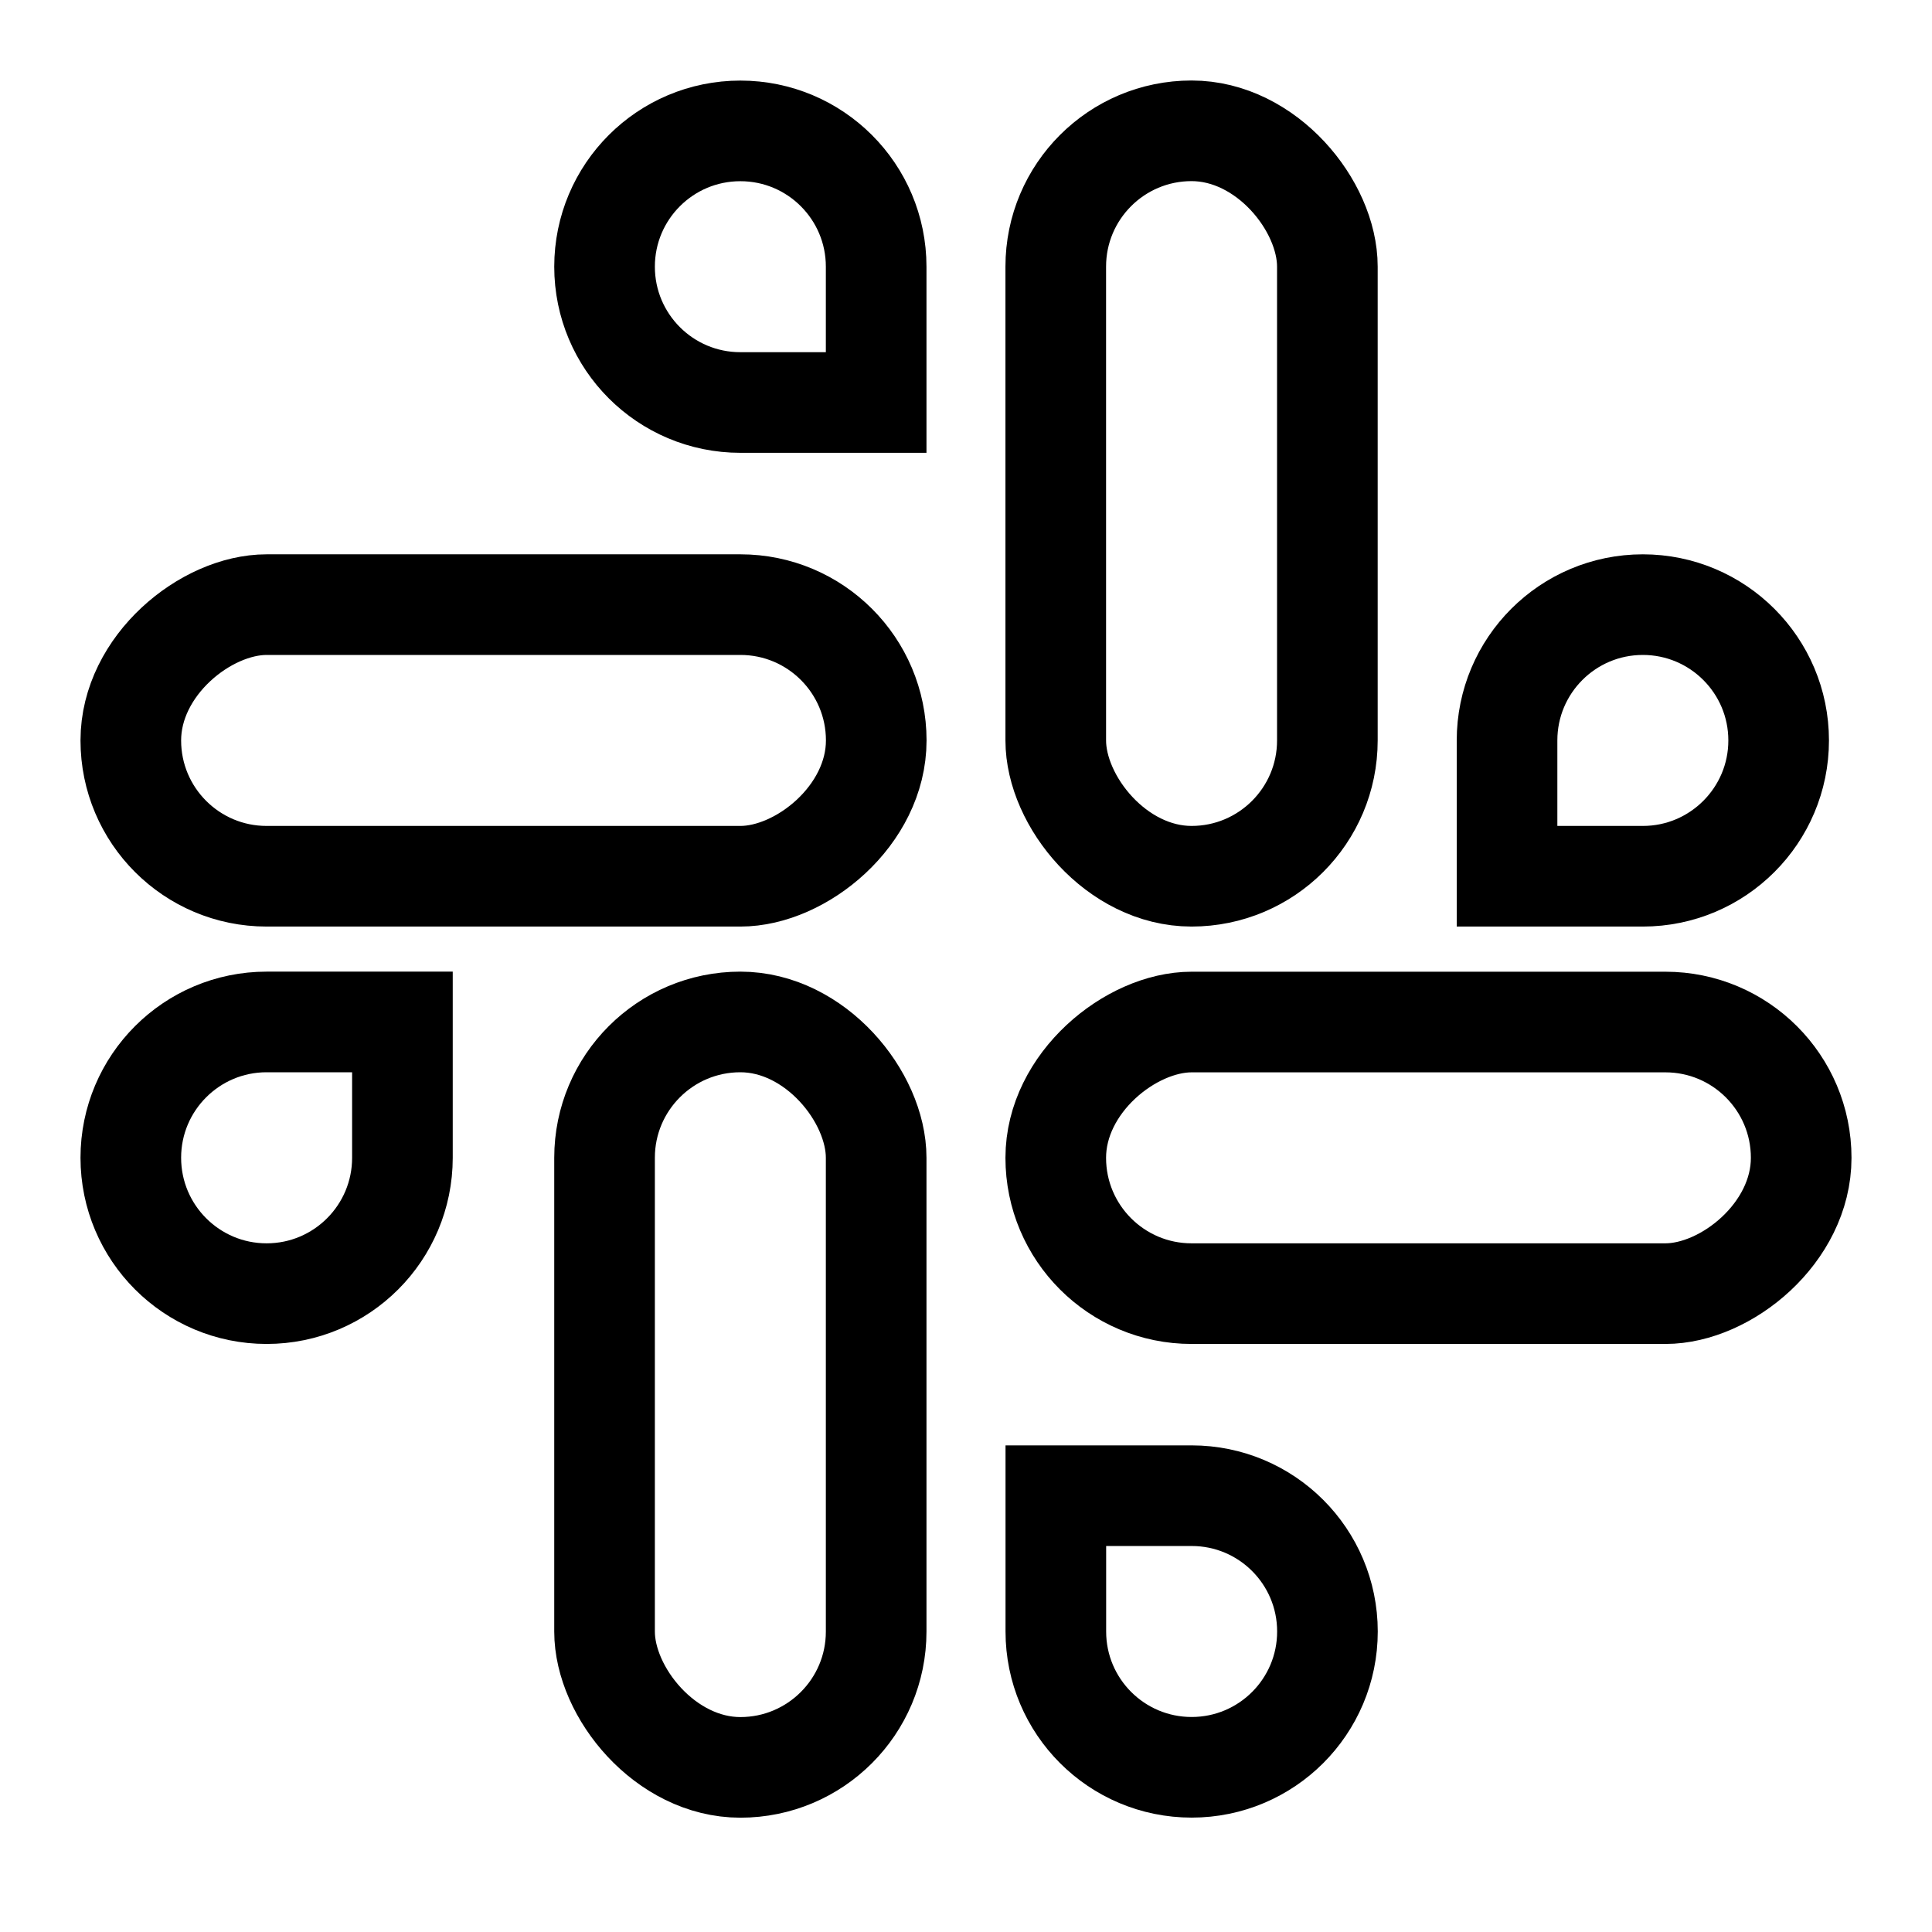 <svg width="24" height="24" viewBox="0 0 24 24" fill="none" xmlns="http://www.w3.org/2000/svg">
<rect x="7.51" y="12.695" width="3.374" height="9.26" rx="1.687" stroke="black" stroke-width="1.25"/>
<rect x="13.115" y="1.625" width="3.374" height="9.26" rx="1.687" stroke="black" stroke-width="1.25"/>
<rect x="13.115" y="16.07" width="3.374" height="9.26" rx="1.687" transform="rotate(-90 13.115 16.07)" stroke="black" stroke-width="1.25"/>
<rect x="1.625" y="10.885" width="3.374" height="9.26" rx="1.687" transform="rotate(-90 1.625 10.885)" stroke="black" stroke-width="1.25"/>
<path d="M10.884 3.313V5H9.197C8.265 5 7.51 4.245 7.51 3.313C7.51 2.381 8.265 1.626 9.197 1.626C10.129 1.626 10.884 2.381 10.884 3.313Z" stroke="black" stroke-width="1.25"/>
<path d="M18.721 9.198V10.885H20.408C21.339 10.885 22.095 10.129 22.095 9.198C22.095 8.266 21.339 7.511 20.408 7.511C19.476 7.511 18.721 8.266 18.721 9.198Z" stroke="black" stroke-width="1.25"/>
<path d="M4.999 14.382V12.695H3.312C2.38 12.695 1.625 13.451 1.625 14.382C1.625 15.314 2.38 16.07 3.312 16.07C4.244 16.07 4.999 15.314 4.999 14.382Z" stroke="black" stroke-width="1.25"/>
<path d="M13.116 20.267V18.58H14.803C15.735 18.58 16.49 19.335 16.49 20.267C16.49 21.199 15.735 21.954 14.803 21.954C13.871 21.954 13.116 21.199 13.116 20.267Z" stroke="black" stroke-width="1.25"/>
</svg>
